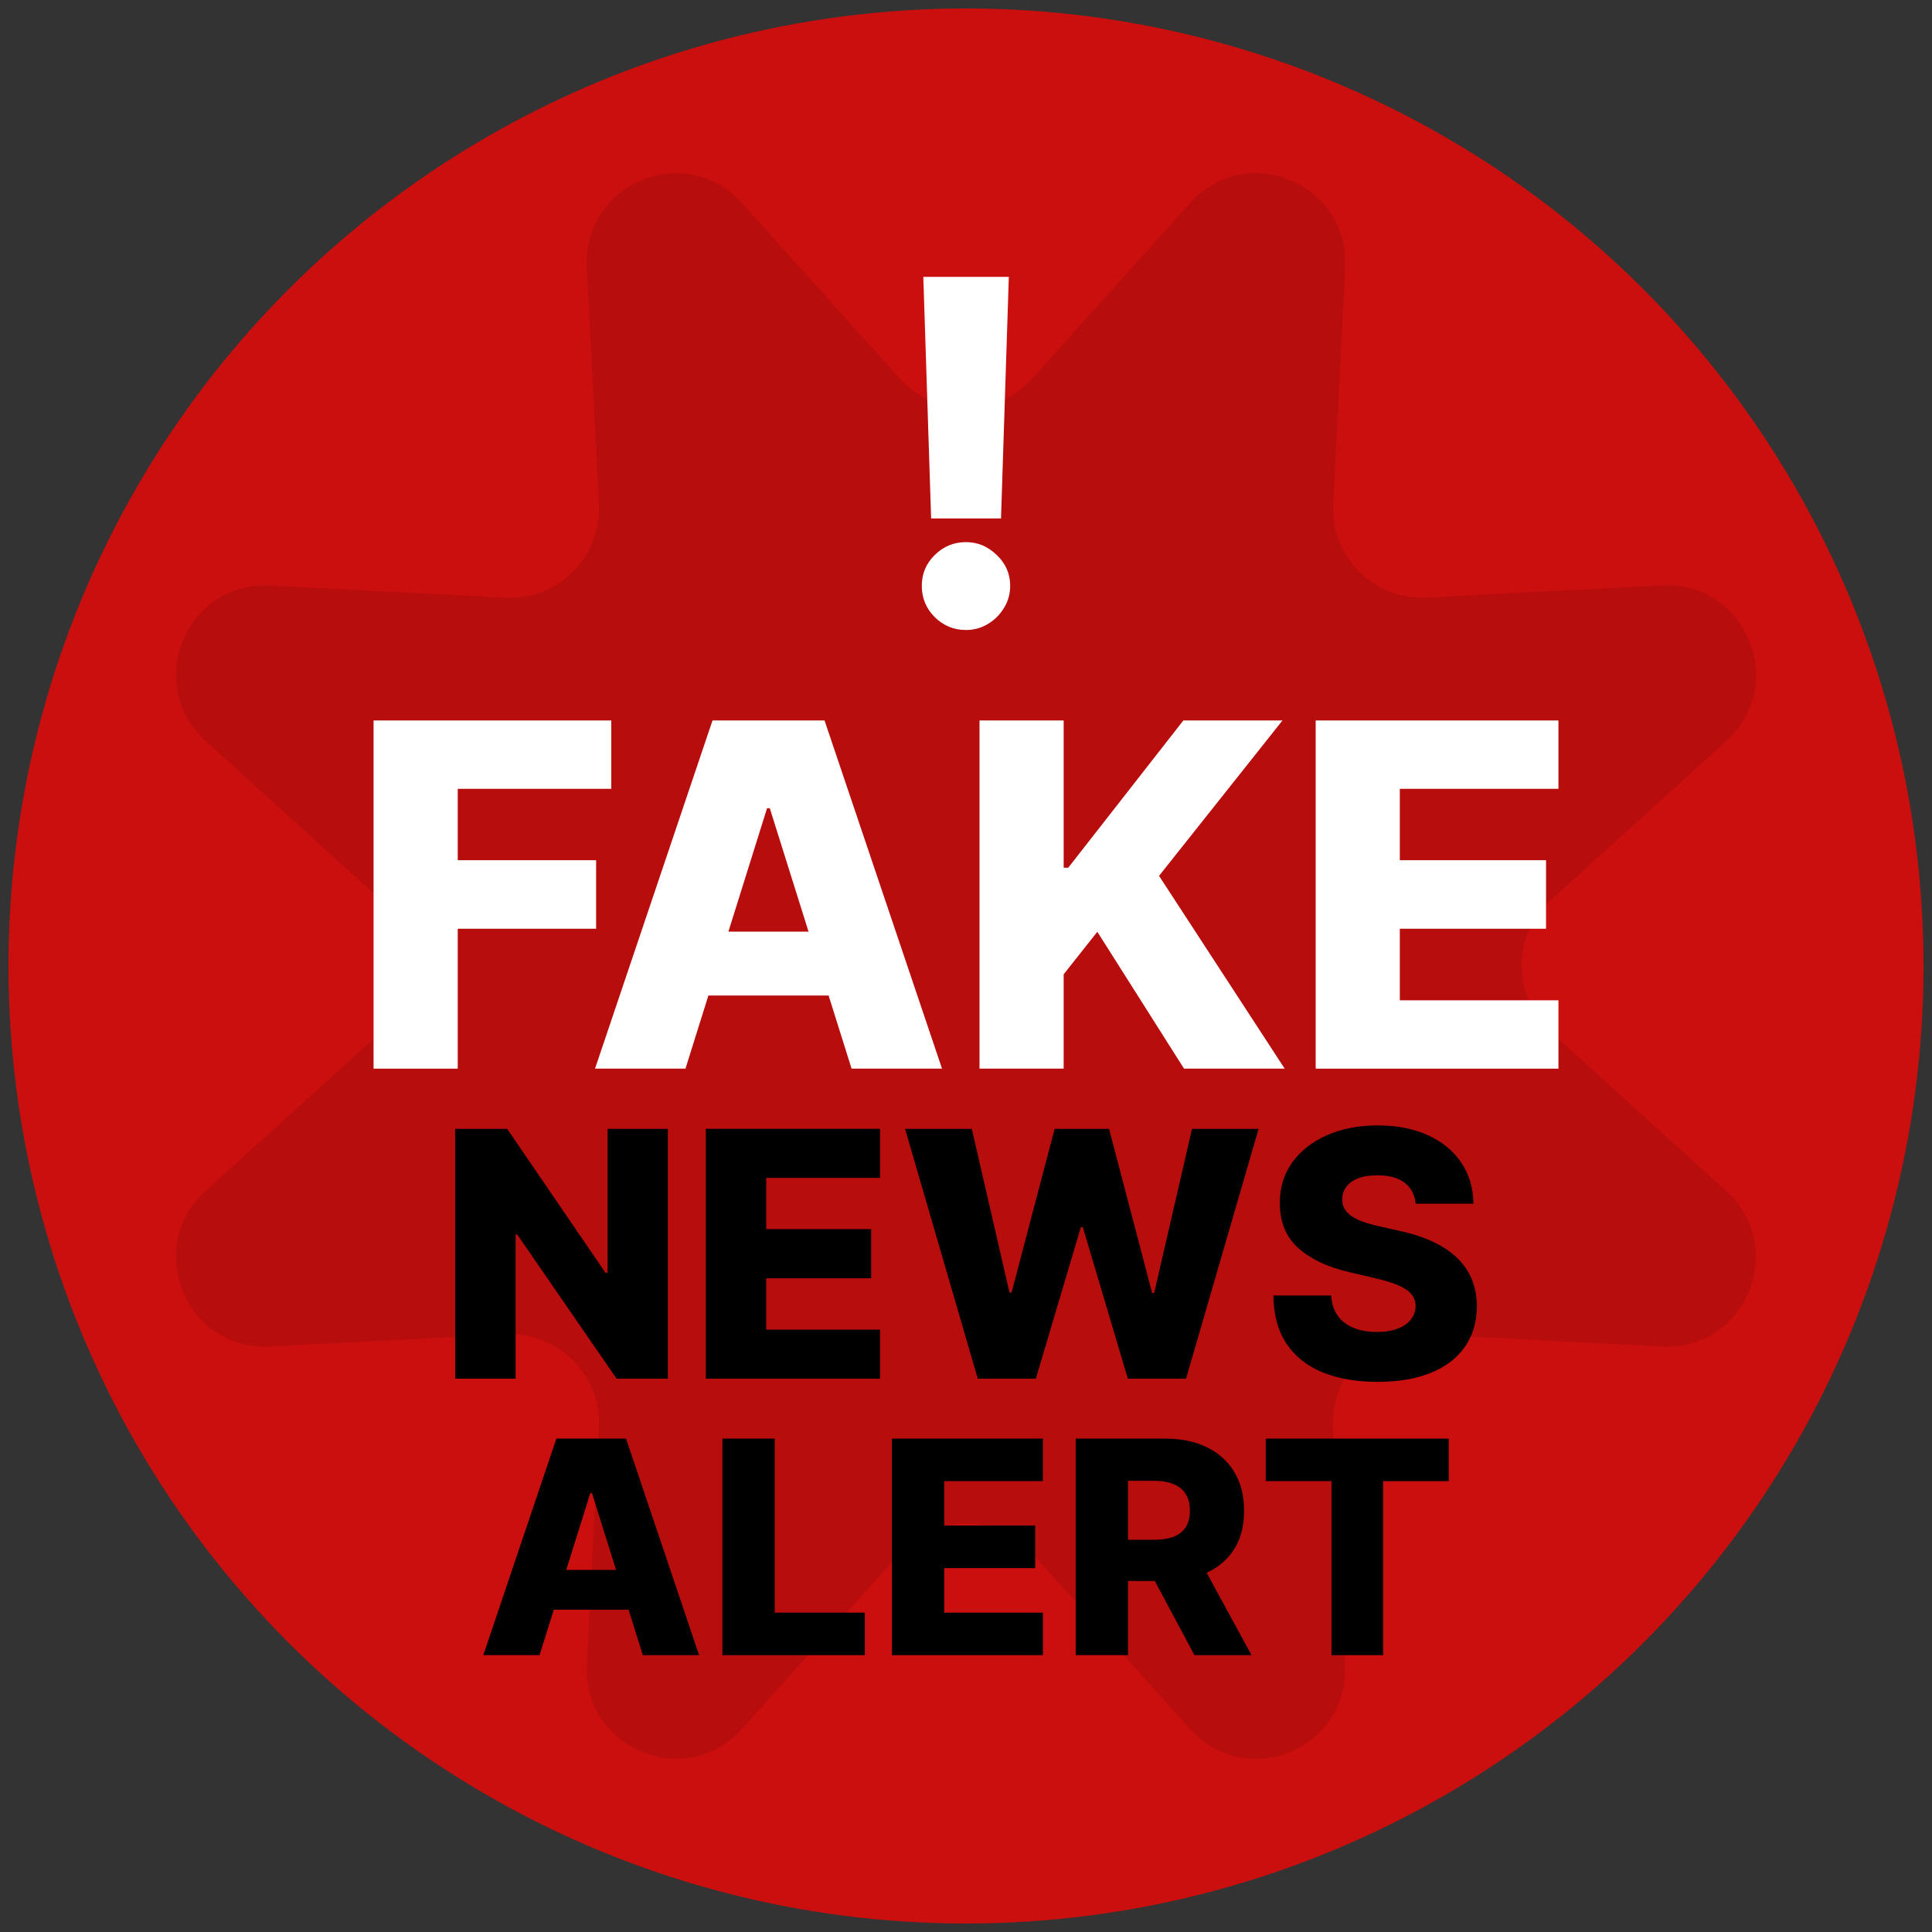 <svg width="114" height="114" viewBox="0 0 114 114" fill="none" xmlns="http://www.w3.org/2000/svg">
<rect x="0" y="0" width="114" height="114" fill="#333333" stroke="none"/>
<circle cx="57" cy="57" r="56.5" fill="#CB0E0E"/>
<path d="M101.866 43.716C105.532 40.393 103.014 34.294 98.085 34.549L84.168 35.262C81.059 35.421 78.503 32.849 78.661 29.736L79.372 15.77C79.626 10.823 73.542 8.296 70.237 11.969L60.893 22.352C58.813 24.669 55.191 24.669 53.104 22.352L43.766 11.976C40.455 8.296 34.378 10.823 34.632 15.776L35.342 29.743C35.501 32.862 32.938 35.428 29.836 35.268L15.918 34.556C10.99 34.301 8.471 40.399 12.131 43.722L22.477 53.093C24.787 55.181 24.787 58.816 22.477 60.91L12.131 70.281C8.465 73.604 10.983 79.702 15.918 79.448L29.836 78.735C32.944 78.576 35.501 81.147 35.342 84.26L34.632 98.227C34.378 103.173 40.461 105.701 43.766 102.028L53.104 91.645C55.191 89.328 58.813 89.328 60.893 91.645L70.231 102.028C73.542 105.707 79.619 103.18 79.366 98.227L78.655 84.26C78.496 81.141 81.059 78.576 84.161 78.735L98.079 79.448C103.008 79.702 105.526 73.597 101.859 70.281L91.513 60.91C89.204 58.822 89.204 55.187 91.513 53.093L101.866 43.716Z" fill="black" fill-opacity="0.1"/>
<path d="M22.043 63.057V42.512H36.068V46.545H27.009V50.758H35.175V54.801H27.009V63.057H22.043Z" fill="white"/>
<path d="M40.447 63.057H35.11L42.042 42.512H48.653L55.585 63.057H50.248L45.422 47.688H45.262L40.447 63.057ZM39.734 54.971H50.89V58.743H39.734V54.971Z" fill="white"/>
<path d="M57.797 63.057V42.512H62.763V51.199H63.034L69.825 42.512H75.674L68.391 51.681L75.804 63.057H69.865L64.749 54.981L62.763 57.489V63.057H57.797Z" fill="white"/>
<path d="M77.633 63.057V42.512H91.958V46.545H82.598V50.758H91.226V54.801H82.598V59.024H91.958V63.057H77.633Z" fill="white"/>
<path d="M39.407 66.608V81.351H36.384L30.517 72.842H30.423V81.351H26.859V66.608H29.926L35.728 75.103H35.851V66.608H39.407Z" fill="black"/>
<path d="M41.648 81.351V66.608H51.928V69.502H45.211V72.525H51.403V75.427H45.211V78.457H51.928V81.351H41.648Z" fill="black"/>
<path d="M57.694 81.351L53.404 66.608H57.342L59.566 76.269H59.689L62.23 66.608H65.441L67.982 76.29H68.104L70.336 66.608H74.266L69.983 81.351H66.549L63.893 72.41H63.778L61.121 81.351H57.694Z" fill="black"/>
<path d="M83.53 71.028C83.482 70.5 83.268 70.09 82.889 69.797C82.515 69.499 81.98 69.351 81.284 69.351C80.823 69.351 80.439 69.411 80.132 69.531C79.825 69.651 79.594 69.816 79.441 70.027C79.287 70.234 79.208 70.471 79.203 70.74C79.194 70.961 79.237 71.155 79.333 71.323C79.434 71.491 79.578 71.64 79.765 71.769C79.957 71.894 80.187 72.005 80.456 72.101C80.725 72.197 81.027 72.281 81.363 72.353L82.63 72.641C83.359 72.799 84.002 73.01 84.559 73.274C85.121 73.538 85.591 73.852 85.97 74.217C86.354 74.582 86.645 75.002 86.841 75.477C87.038 75.952 87.139 76.485 87.144 77.075C87.139 78.006 86.904 78.805 86.438 79.472C85.973 80.139 85.303 80.651 84.43 81.006C83.561 81.361 82.512 81.538 81.284 81.538C80.05 81.538 78.975 81.354 78.059 80.984C77.142 80.615 76.429 80.053 75.921 79.3C75.412 78.546 75.15 77.594 75.136 76.442H78.548C78.577 76.917 78.704 77.313 78.93 77.629C79.155 77.946 79.465 78.186 79.858 78.349C80.257 78.513 80.717 78.594 81.24 78.594C81.721 78.594 82.128 78.529 82.464 78.4C82.805 78.27 83.067 78.09 83.249 77.86C83.431 77.629 83.525 77.365 83.53 77.068C83.525 76.79 83.439 76.552 83.271 76.355C83.103 76.154 82.844 75.981 82.493 75.837C82.148 75.688 81.706 75.551 81.168 75.427L79.628 75.067C78.351 74.774 77.346 74.301 76.612 73.648C75.877 72.991 75.513 72.103 75.517 70.985C75.513 70.073 75.757 69.274 76.252 68.588C76.746 67.901 77.43 67.366 78.303 66.982C79.177 66.598 80.173 66.406 81.291 66.406C82.433 66.406 83.424 66.601 84.264 66.989C85.109 67.373 85.764 67.913 86.229 68.609C86.695 69.305 86.933 70.111 86.942 71.028H83.53Z" fill="black"/>
<path d="M59.527 16.338L59.066 30.593H54.942L54.481 16.338H59.527ZM56.999 37.174C56.283 37.174 55.668 36.92 55.153 36.412C54.645 35.904 54.391 35.288 54.391 34.566C54.391 33.857 54.645 33.252 55.153 32.75C55.668 32.242 56.283 31.988 56.999 31.988C57.688 31.988 58.293 32.242 58.815 32.75C59.343 33.252 59.607 33.857 59.607 34.566C59.607 35.047 59.483 35.486 59.236 35.88C58.995 36.275 58.678 36.589 58.283 36.823C57.895 37.057 57.467 37.174 56.999 37.174Z" fill="white"/>
<path d="M31.837 97.664H28.518L32.829 84.887H36.94L41.251 97.664H37.932L34.931 88.106H34.831L31.837 97.664ZM31.394 92.635H38.331V94.981H31.394V92.635Z" fill="black"/>
<path d="M42.627 97.664V84.887H45.715V95.156H51.031V97.664H42.627Z" fill="black"/>
<path d="M52.629 97.664V84.887H61.538V87.395H55.718V90.015H61.083V92.529H55.718V95.156H61.538V97.664H52.629Z" fill="black"/>
<path d="M63.472 97.664V84.887H68.75C69.707 84.887 70.533 85.059 71.227 85.404C71.926 85.746 72.465 86.236 72.843 86.877C73.222 87.513 73.411 88.268 73.411 89.142C73.411 90.028 73.218 90.78 72.831 91.4C72.444 92.016 71.895 92.486 71.184 92.81C70.472 93.13 69.63 93.29 68.657 93.29H65.319V90.857H68.083C68.549 90.857 68.938 90.797 69.25 90.676C69.566 90.552 69.805 90.364 69.967 90.115C70.129 89.861 70.21 89.537 70.21 89.142C70.21 88.746 70.129 88.42 69.967 88.162C69.805 87.9 69.566 87.705 69.25 87.576C68.933 87.443 68.545 87.376 68.083 87.376H66.561V97.664H63.472ZM70.666 91.824L73.848 97.664H70.479L67.359 91.824H70.666Z" fill="black"/>
<path d="M74.687 87.395V84.887H85.486V87.395H81.612V97.664H78.567V87.395H74.687Z" fill="black"/>
</svg>
